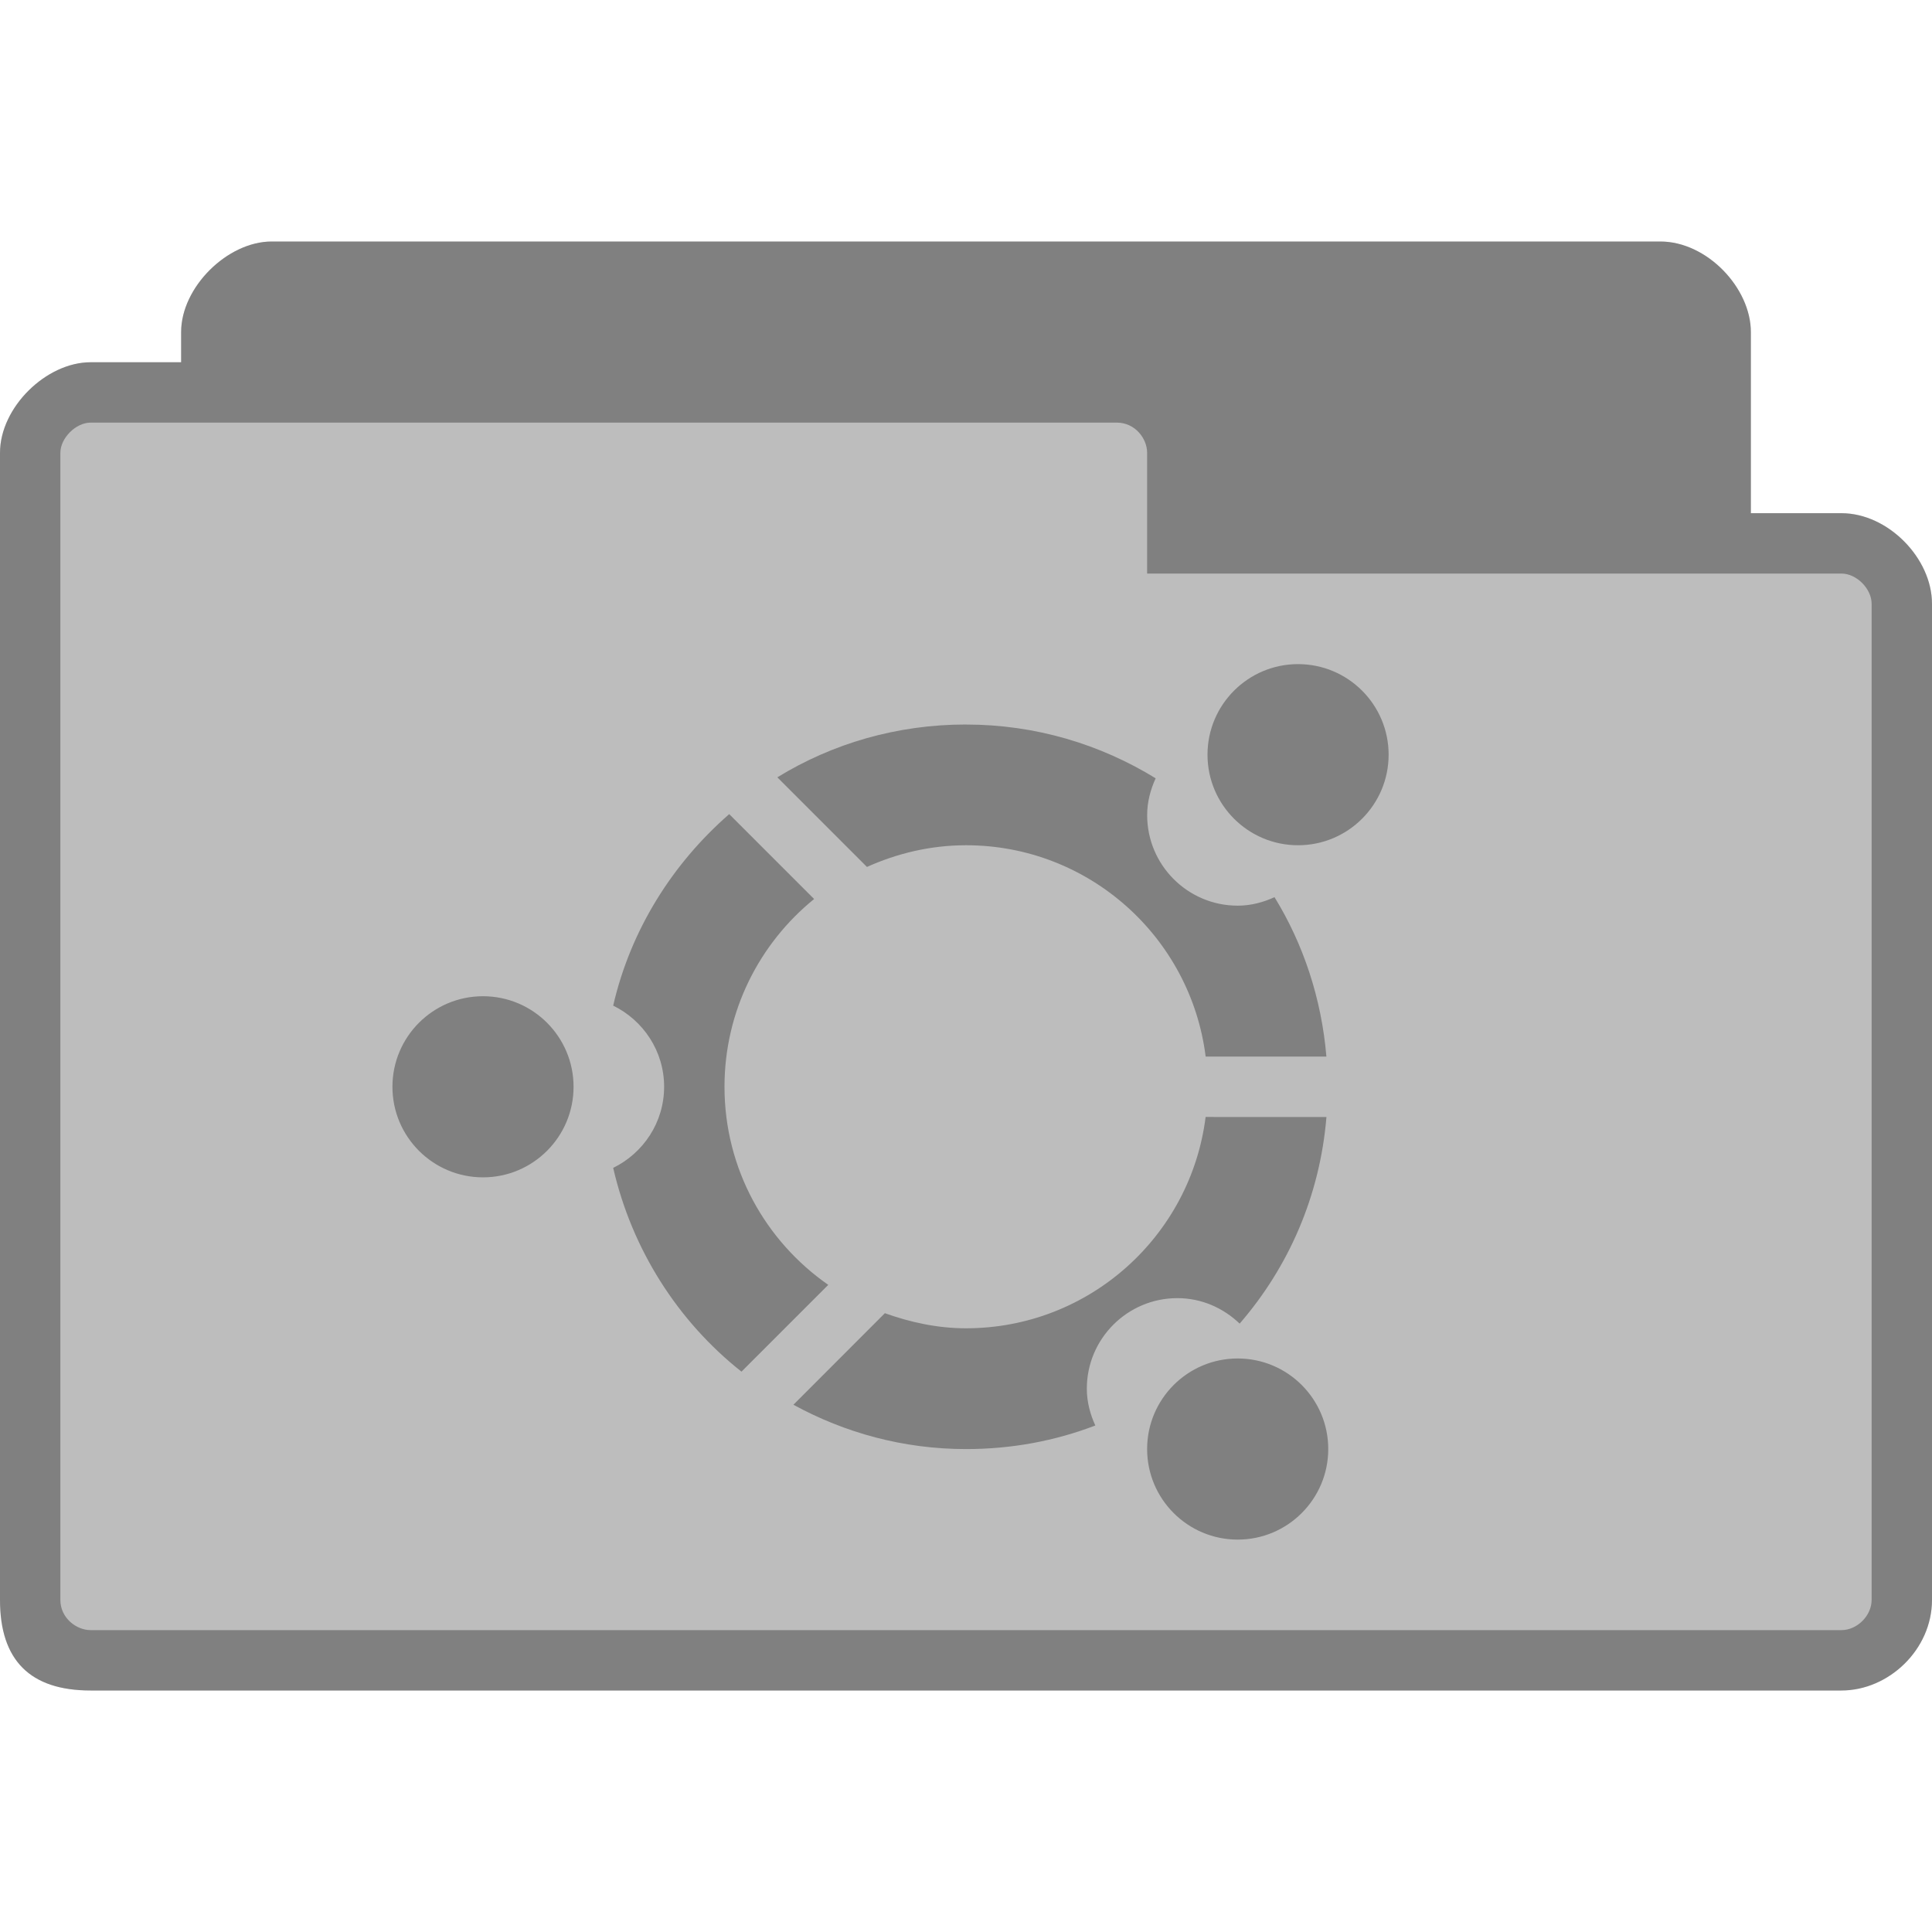 <svg xmlns="http://www.w3.org/2000/svg" viewBox="0 0 256 256">
 <path d="m 36 32 c -5.859 0 -12 6.05 -12 12 l 0 4 -12 0 c -5.883 0 -12 5.984 -12 12 l 0 152 c 0 8 4 12 12 12 l 232 0 c 6.273 0 12 -5.43 12 -12 l 0 -132 c 0 -6.02 -5.82 -12 -12 -12 l -12 0 0 -24 c 0 -5.844 -5.813 -12 -12 -12 z m 0 0" style="fill:#bdbdbd;fill-opacity:1;stroke:none;fill-rule:nonzero"/>
 <path d="m 36 32 c -5.859 0 -12 6.05 -12 12 l 0 4 -12 0 c -5.883 0 -12 5.984 -12 12 l 0 152 c 0 8 4 12 12 12 l 232 0 c 6.273 0 12 -5.43 12 -12 l 0 -132 c 0 -6.02 -5.82 -12 -12 -12 l -12 0 0 -24 c 0 -5.844 -5.813 -12 -12 -12 z m -24 24 136 0 c 2.359 0 4 2.063 4 4 l 0 16 92 0 c 2.023 0 4 2.031 4 4 l 0 132 c 0 2.086 -1.914 4 -4 4 l -232 0 c -1.859 0 -4 -1.586 -4 -4 l 0 -152 c 0 -1.969 2.063 -4 4 -4 z m 0 0" style="fill:#000;fill-opacity:0.322;stroke:none;fill-rule:nonzero"/>
 <path d="m 172 88 c -6.625 0 -12 5.375 -12 12 0 6.625 5.375 12 12 12 6.625 0 12 -5.375 12 -12 0 -6.625 -5.375 -12 -12 -12 z m -44 8 c -9.172 0 -17.719 2.531 -25 7 l 11.875 11.875 c 4.01 -1.805 8.445 -2.875 13.13 -2.875 c 16.313 0 29.773 12.219 31.75 28 l 16 0 c -0.648 -7.68 -3.047 -14.898 -6.875 -21.12 -1.5 0.68 -3.117 1.125 -4.875 1.125 -6.625 0 -12 -5.375 -12 -12 0 -1.758 0.445 -3.375 1.125 -4.875 c -7.305 -4.5 -15.914 -7.125 -25.12 -7.125 z m -31.375 11.875 c -7.516 6.555 -13.06 15.328 -15.375 25.375 3.984 1.953 6.75 6.02 6.75 10.75 0 4.734 -2.766 8.797 -6.75 10.75 2.492 10.828 8.57 20.328 17 27 l 11.5 -11.5 c -8.305 -5.781 -13.75 -15.367 -13.75 -26.25 c 0 -10.04 4.641 -19.01 11.875 -24.875 z m -32.625 24.13 c -6.625 0 -12 5.375 -12 12 0 6.625 5.375 12 12 12 6.625 0 12 -5.375 12 -12 0 -6.625 -5.375 -12 -12 -12 z m 95.75 16 c -1.977 15.781 -15.438 28 -31.75 28 -3.781 0 -7.383 -0.797 -10.75 -2 l -12.12 12.13 c 6.805 3.719 14.57 5.875 22.875 5.875 6.05 0 11.789 -1.078 17.13 -3.125 -0.68 -1.5 -1.125 -3.117 -1.125 -4.875 0 -6.625 5.375 -12 12 -12 3.219 0 6.094 1.313 8.25 3.375 6.484 -7.484 10.641 -16.922 11.5 -27.375 z m 4.25 32 c -6.625 0 -12 5.375 -12 12 0 6.625 5.375 12 12 12 6.625 0 12 -5.375 12 -12 0 -6.625 -5.375 -12 -12 -12 z m 0 0" style="fill:#000;fill-opacity:0.322;stroke:none;fill-rule:nonzero"/>
</svg>
